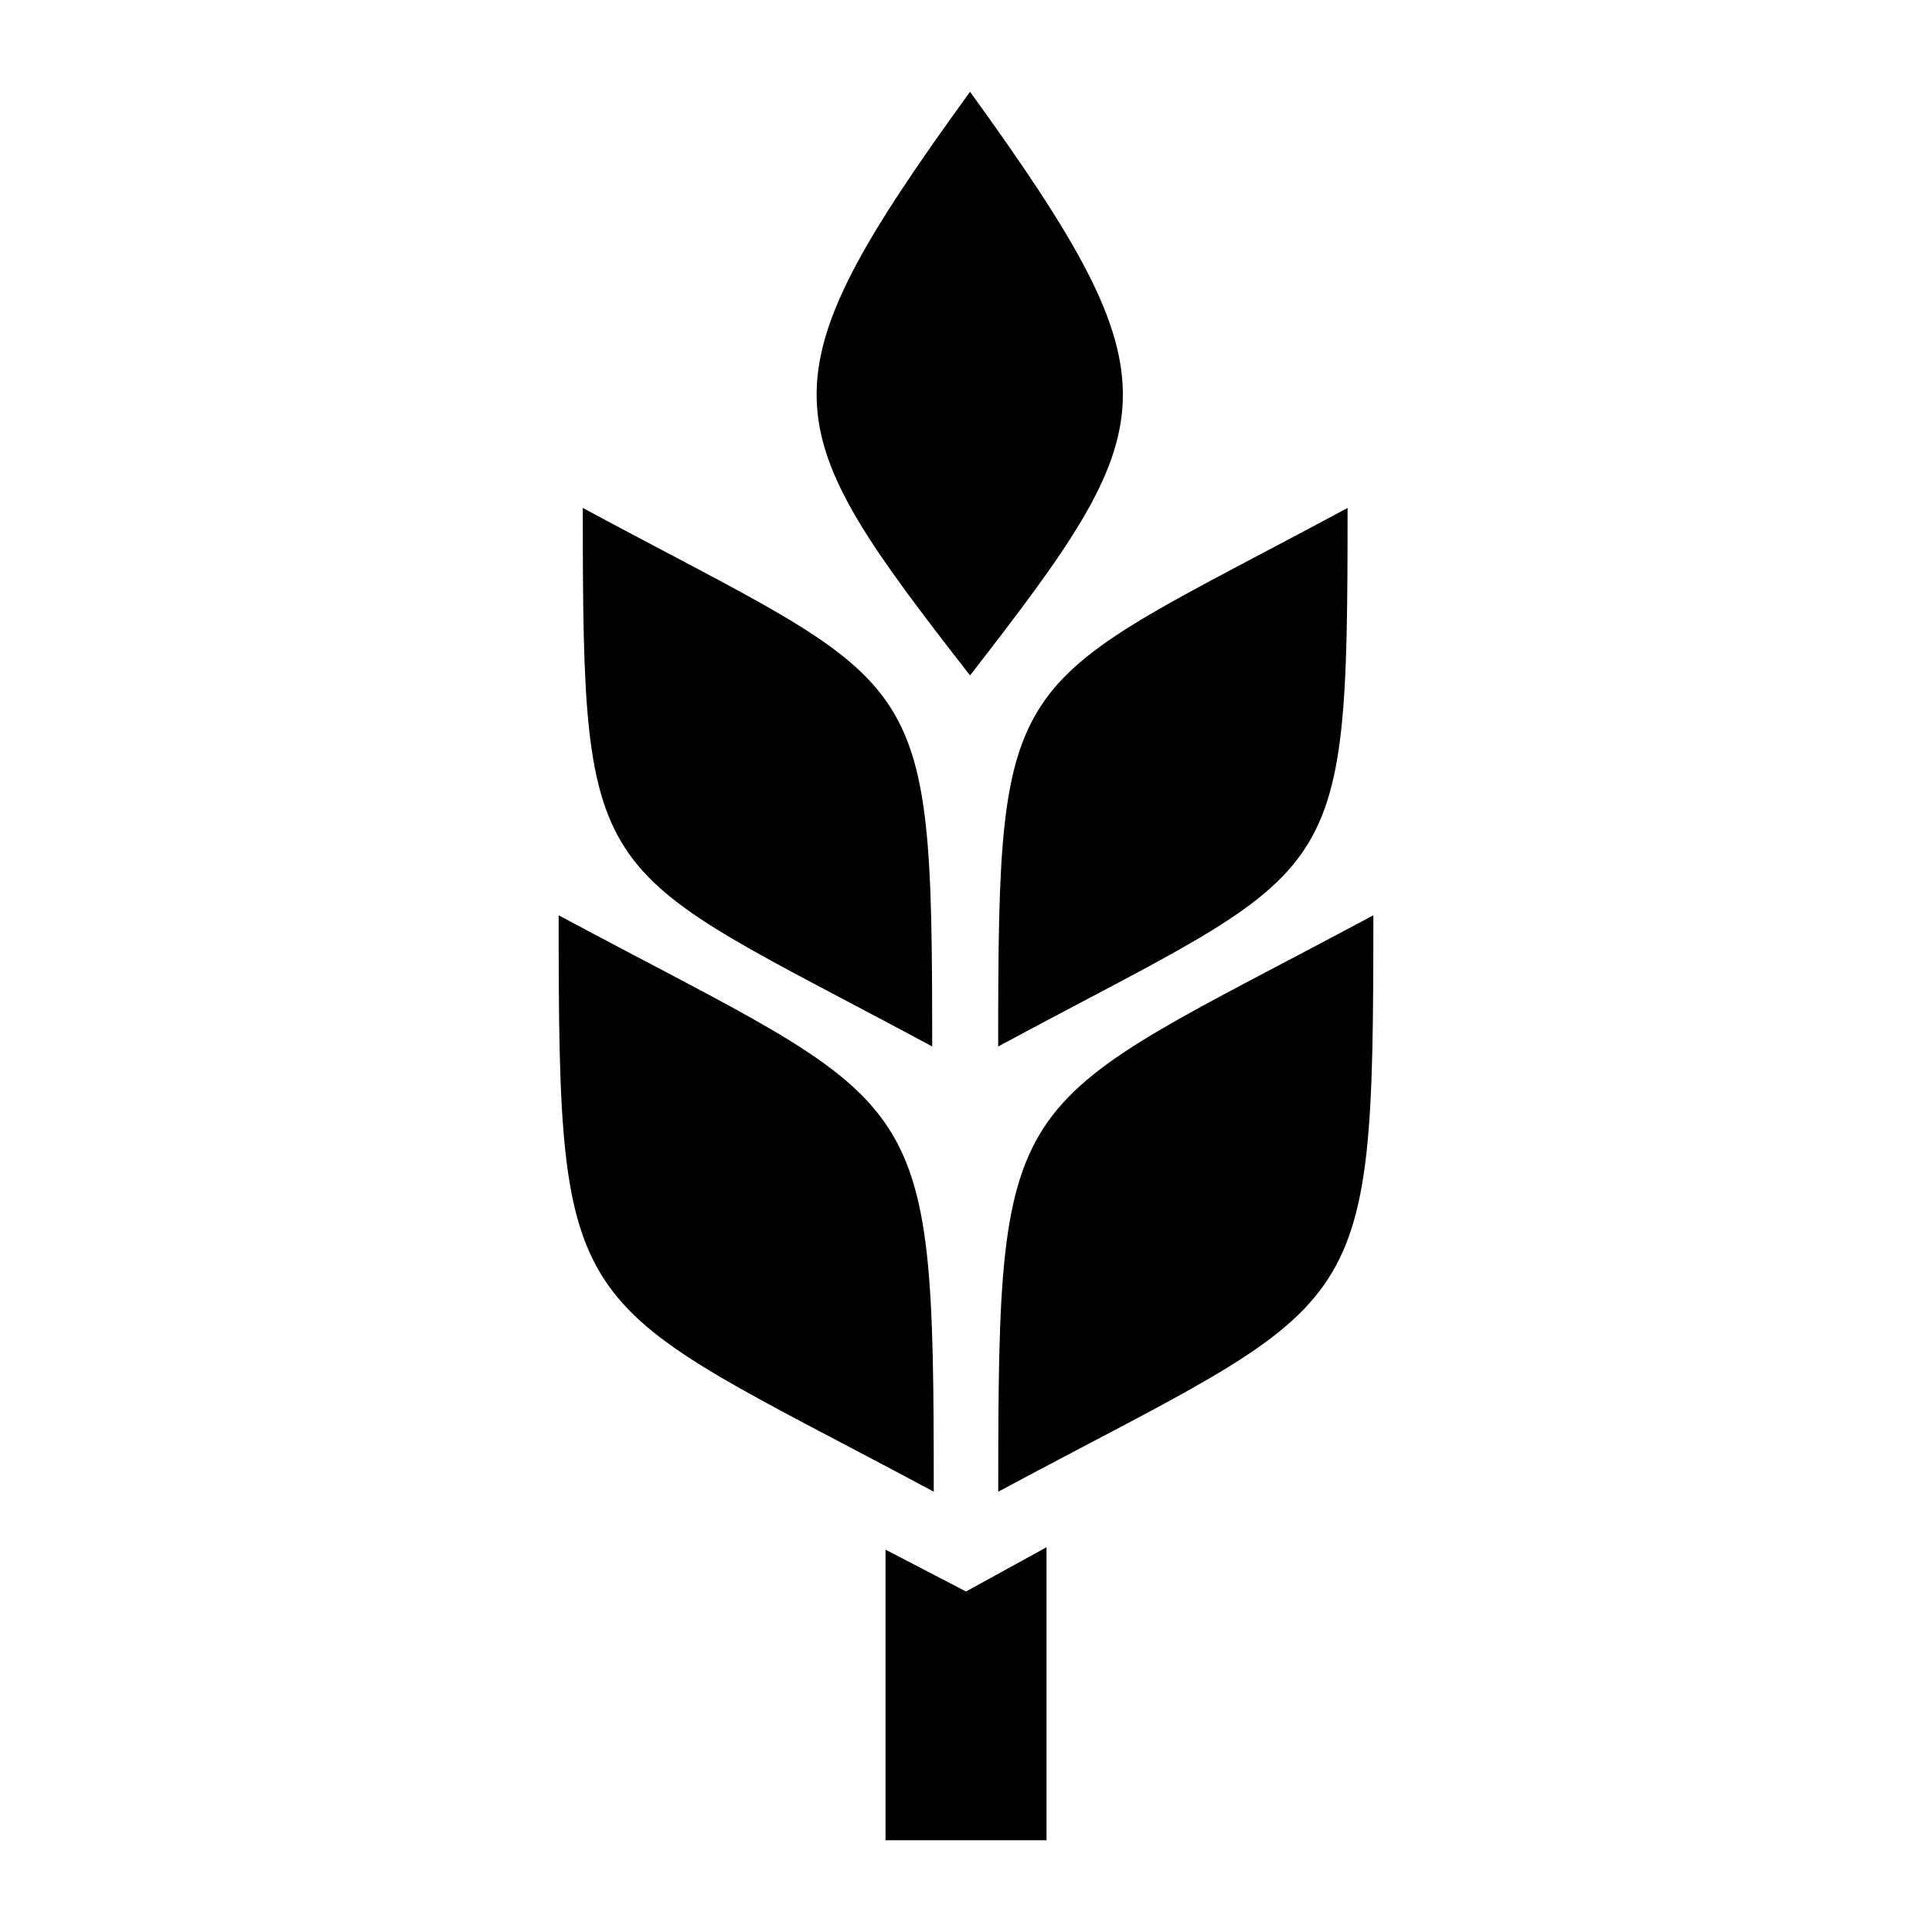 <!-- Generated by IcoMoon.io -->
<svg version="1.1" xmlns="http://www.w3.org/2000/svg" width="32" height="32" viewBox="0 0 32 32">
<title>branch</title>
<path d="M9.653 8.413c5.667 3.053 5.787 2.48 5.787 8.92-5.667-3.053-5.787-2.48-5.787-8.893z"></path>
<path d="M22.32 8.413c-5.667 3.053-5.787 2.48-5.787 8.92 5.667-3.053 5.787-2.48 5.787-8.893z"></path>
<path d="M9.253 15.16c6.093 3.267 6.213 2.667 6.213 9.547-6.093-3.267-6.213-2.667-6.213-9.547z"></path>
<path d="M22.747 15.16c-6.093 3.267-6.213 2.667-6.213 9.547 6.093-3.267 6.213-2.667 6.213-9.547z"></path>
<path d="M16 26.36v0l-1.333-0.693v4.813h2.667v-4.853z"></path>
<path d="M16.067 11.187c-3.24-4.16-3.533-4.8 0-9.667 3.52 4.867 3.227 5.507 0 9.667z"></path>
</svg>
